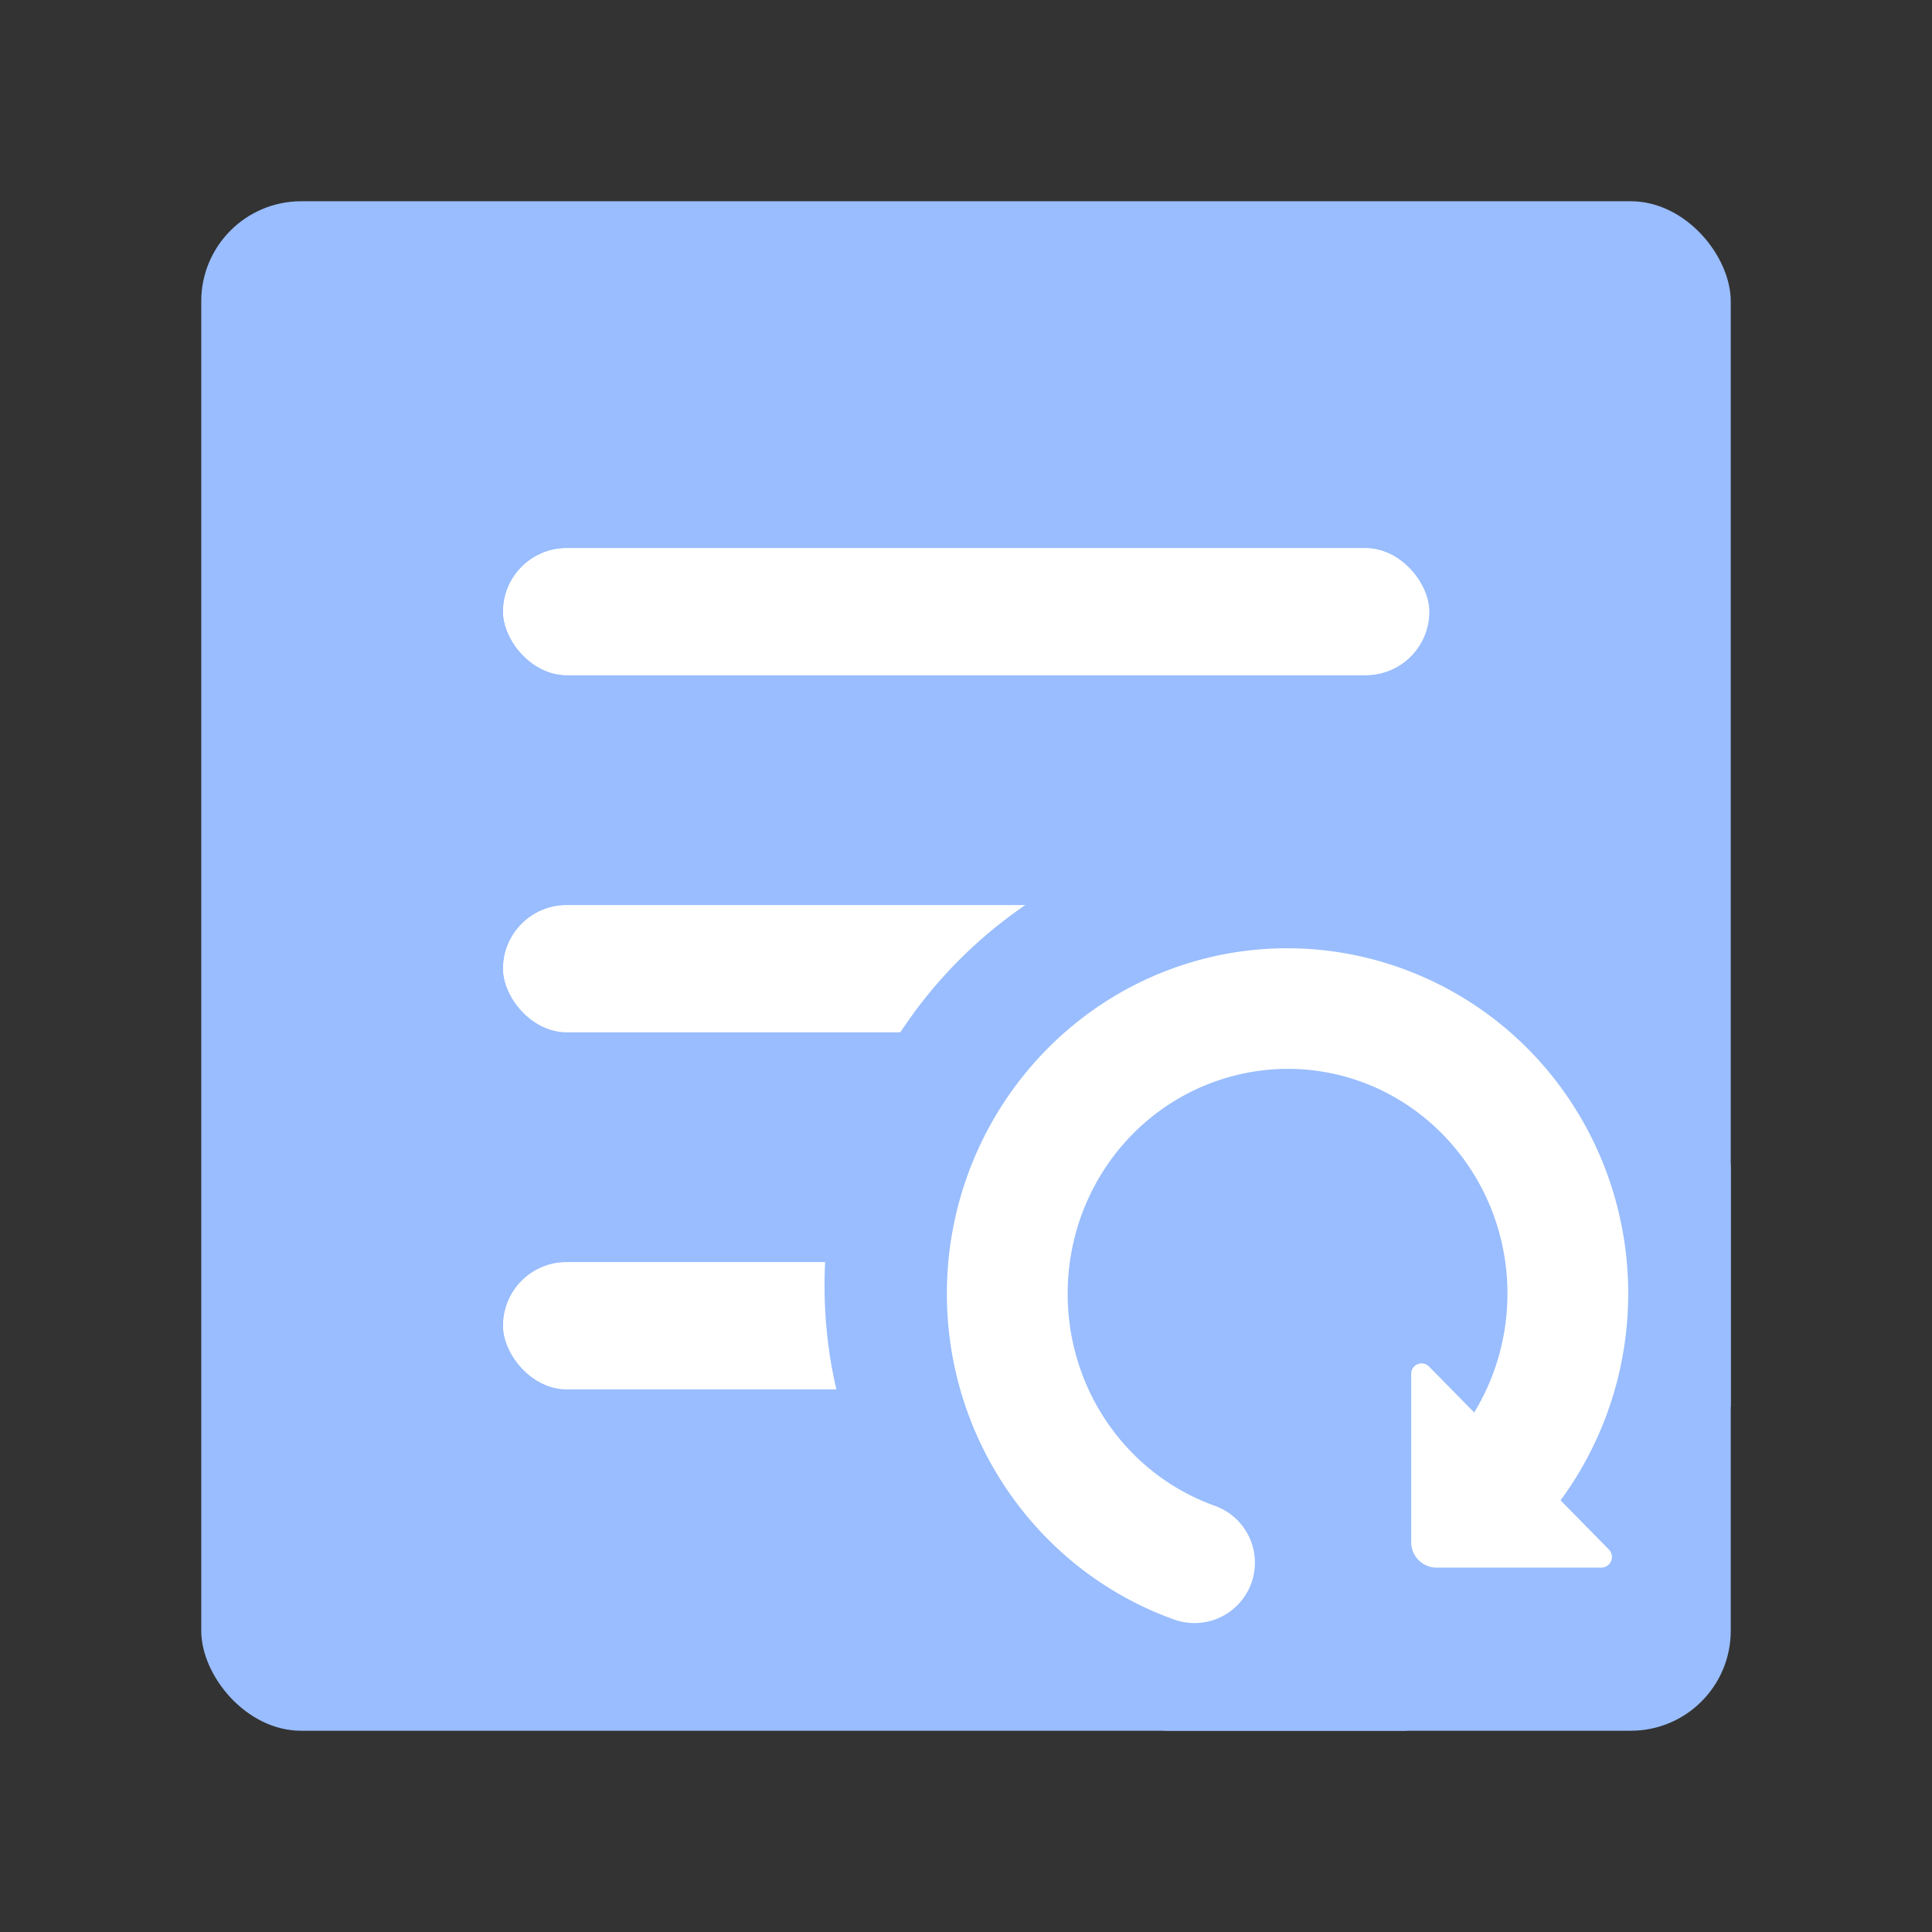 <?xml version="1.0" encoding="UTF-8" standalone="no"?>
<svg
   xmlns:dc="http://purl.org/dc/elements/1.1/"
   xmlns:cc="http://creativecommons.org/ns#"
   xmlns:rdf="http://www.w3.org/1999/02/22-rdf-syntax-ns#"
   xmlns:svg="http://www.w3.org/2000/svg"
   xmlns="http://www.w3.org/2000/svg"
   xmlns:sodipodi="http://sodipodi.sourceforge.net/DTD/sodipodi-0.dtd"
   xmlns:inkscape="http://www.inkscape.org/namespaces/inkscape"
   sodipodi:docname="timejot.svg"
   inkscape:version="1.0.1 (3bc2e813f5, 2020-09-07)"
   version="1.1"
   id="svg2"
   viewBox="0 0 192 192"
   height="192"
   width="192"
   inkscape:export-filename="/home/jphilippe/inkscape/icônes/delta-github/png/timejot.png"
   inkscape:export-xdpi="96"
   inkscape:export-ydpi="96">
  <rect x="0" y="0" width="192" height="192" fill="#333333" stroke="none"/>
  <sodipodi:namedview
     inkscape:document-rotation="0"
     inkscape:window-maximized="1"
     inkscape:window-y="0"
     inkscape:window-x="1920"
     inkscape:window-height="1022"
     inkscape:window-width="1680"
     units="px"
     showgrid="false"
     inkscape:current-layer="layer1"
     inkscape:document-units="px"
     inkscape:cy="24.713846"
     inkscape:cx="150.02242"
     inkscape:zoom="2"
     inkscape:pageshadow="2"
     inkscape:pageopacity="0.0"
     borderopacity="1.0"
     bordercolor="#666666"
     pagecolor="#ffffff"
     id="base"
     inkscape:snap-bbox="false"
     inkscape:object-paths="true"
     inkscape:snap-nodes="true"
     showguides="true"
     inkscape:guide-bbox="true"
     inkscape:snap-object-midpoints="true"
     inkscape:snap-center="true"
     inkscape:snap-global="false"
     inkscape:snap-intersection-paths="true"
     inkscape:snap-smooth-nodes="true"
     inkscape:snap-midpoints="true" />
  <defs
     id="defs4">
    <clipPath
       clipPathUnits="userSpaceOnUse"
       id="clipPath1038">
      <rect
         style="fill:#99bdfe;fill-opacity:1;fill-rule:evenodd;stroke:none;stroke-width:0.668;stroke-opacity:1"
         width="152"
         height="152"
         x="20"
         y="880.362"
         rx="9.935"
         id="rect1040"
         ry="9.935" />
    </clipPath>
  </defs>
  <g
     transform="translate(0,-860.362)"
     id="layer1"
     inkscape:groupmode="layer"
     inkscape:label="Calque 1">
    <rect
       style="fill:#99bdfe;fill-opacity:1;fill-rule:evenodd;stroke:none;stroke-width:0.668;stroke-opacity:1"
       width="152"
       height="152"
       x="20"
       y="880.362"
       rx="9.935"
       id="rect1636"
       ry="9.935" />
    <rect
       style="fill:#ffffff;fill-opacity:1;stroke:none;stroke-width:12.474;stroke-linecap:round;stroke-linejoin:round;stroke-miterlimit:4;stroke-dasharray:none;stroke-opacity:1;stop-color:#000000"
       id="rect1638"
       width="91.999"
       height="12.603"
       x="50"
       y="914.839"
       rx="6.302"
       ry="6.302" />
    <rect
       style="fill:#ffffff;fill-opacity:1;stroke:none;stroke-width:12.474;stroke-linecap:round;stroke-linejoin:round;stroke-miterlimit:4;stroke-dasharray:none;stroke-opacity:1;stop-color:#000000"
       id="rect1640"
       width="91.999"
       height="12.603"
       x="50"
       y="985.789"
       rx="6.302"
       ry="6.302" />
    <rect
       style="fill:#ffffff;fill-opacity:1;stroke:none;stroke-width:12.474;stroke-linecap:round;stroke-linejoin:round;stroke-miterlimit:4;stroke-dasharray:none;stroke-opacity:1;stop-color:#000000"
       id="rect1642"
       width="91.999"
       height="12.603"
       x="50"
       y="950.314"
       rx="6.302"
       ry="6.302" />
    <rect
       style="fill:#ffffff;fill-opacity:1;stroke:none;stroke-width:12.479;stroke-linecap:round;stroke-linejoin:round;stroke-miterlimit:4;stroke-dasharray:none;stroke-opacity:1;stop-color:#000000"
       id="rect1013"
       width="92.032"
       height="12.608"
       x="50.011"
       y="914.851"
       rx="6.304"
       ry="6.304" />
    <rect
       style="fill:#ffffff;fill-opacity:1;stroke:none;stroke-width:12.479;stroke-linecap:round;stroke-linejoin:round;stroke-miterlimit:4;stroke-dasharray:none;stroke-opacity:1;stop-color:#000000"
       id="rect1015"
       width="92.032"
       height="12.608"
       x="50.011"
       y="985.827"
       rx="6.304"
       ry="6.304" />
    <rect
       style="fill:#ffffff;fill-opacity:1;stroke:none;stroke-width:12.479;stroke-linecap:round;stroke-linejoin:round;stroke-miterlimit:4;stroke-dasharray:none;stroke-opacity:1;stop-color:#000000"
       id="rect1017"
       width="92.032"
       height="12.608"
       x="50.011"
       y="950.339"
       rx="6.304"
       ry="6.304" />
    <circle
       style="fill:#99bdfe;fill-opacity:1;stroke:none;stroke-width:16.087;stroke-linecap:round;stroke-linejoin:round;stroke-miterlimit:4;stroke-dasharray:none;stroke-opacity:1;stop-color:#000000"
       id="circle1019"
       cx="127.766"
       cy="988.128"
       r="45.826"
       clip-path="url(#clipPath1038)" />
    <path
       style="color:#000000;font-style:normal;font-variant:normal;font-weight:normal;font-stretch:normal;font-size:medium;line-height:normal;font-family:sans-serif;font-variant-ligatures:normal;font-variant-position:normal;font-variant-caps:normal;font-variant-numeric:normal;font-variant-alternates:normal;font-variant-east-asian:normal;font-feature-settings:normal;font-variation-settings:normal;text-indent:0;text-align:start;text-decoration:none;text-decoration-line:none;text-decoration-style:solid;text-decoration-color:#000000;letter-spacing:normal;word-spacing:normal;text-transform:none;writing-mode:lr-tb;direction:ltr;text-orientation:mixed;dominant-baseline:auto;baseline-shift:baseline;text-anchor:start;white-space:normal;shape-padding:0;shape-margin:0;inline-size:0;clip-rule:nonzero;display:inline;overflow:visible;visibility:visible;isolation:auto;mix-blend-mode:normal;color-interpolation:sRGB;color-interpolation-filters:linearRGB;solid-color:#000000;solid-opacity:1;vector-effect:none;fill:#ffffff;fill-opacity:1;fill-rule:nonzero;stroke:none;stroke-width:10.31;stroke-linecap:round;stroke-linejoin:round;stroke-miterlimit:4;stroke-dasharray:none;stroke-dashoffset:0;stroke-opacity:1;color-rendering:auto;image-rendering:auto;shape-rendering:auto;text-rendering:auto;enable-background:accumulate;stop-color:#000000"
       d="m 128.883,954.613 c -3.536,-0.103 -7.127,0.356 -10.643,1.424 -14.062,4.272 -23.78,17.267 -24.131,32.069 -0.351,14.802 8.739,28.25 22.579,33.204 a 6.001,6.001 0 0 0 7.672,-3.627 6.001,6.001 0 0 0 -3.627,-7.672 c -8.925,-3.195 -14.854,-11.882 -14.623,-21.621 0.231,-9.739 6.558,-18.116 15.62,-20.869 9.062,-2.753 18.763,0.695 24.183,8.676 5.012,7.38 5.166,17.028 0.59,24.533 l -4.489,-4.565 a 1.034,1.034 0 0 0 -1.772,0.725 v 16.733 a 2.527,2.527 0 0 0 2.527,2.527 h 16.365 a 1.059,1.059 0 0 0 0.755,-1.801 l -4.804,-4.888 c 8.672,-11.786 8.994,-27.88 0.758,-40.008 -6.223,-9.163 -16.351,-14.531 -26.959,-14.84 z"
       id="path1021" />
  </g>
  <style
     type="text/css"
     id="style853">
	.st0{fill:#FFFFFF;}
</style>
  <style
     type="text/css"
     id="style853-9">
	.st0{fill:#FFFFFF;}
</style>
  <style
     type="text/css"
     id="style853-3">
	.st0{fill:#FFFFFF;}
</style>
</svg>
